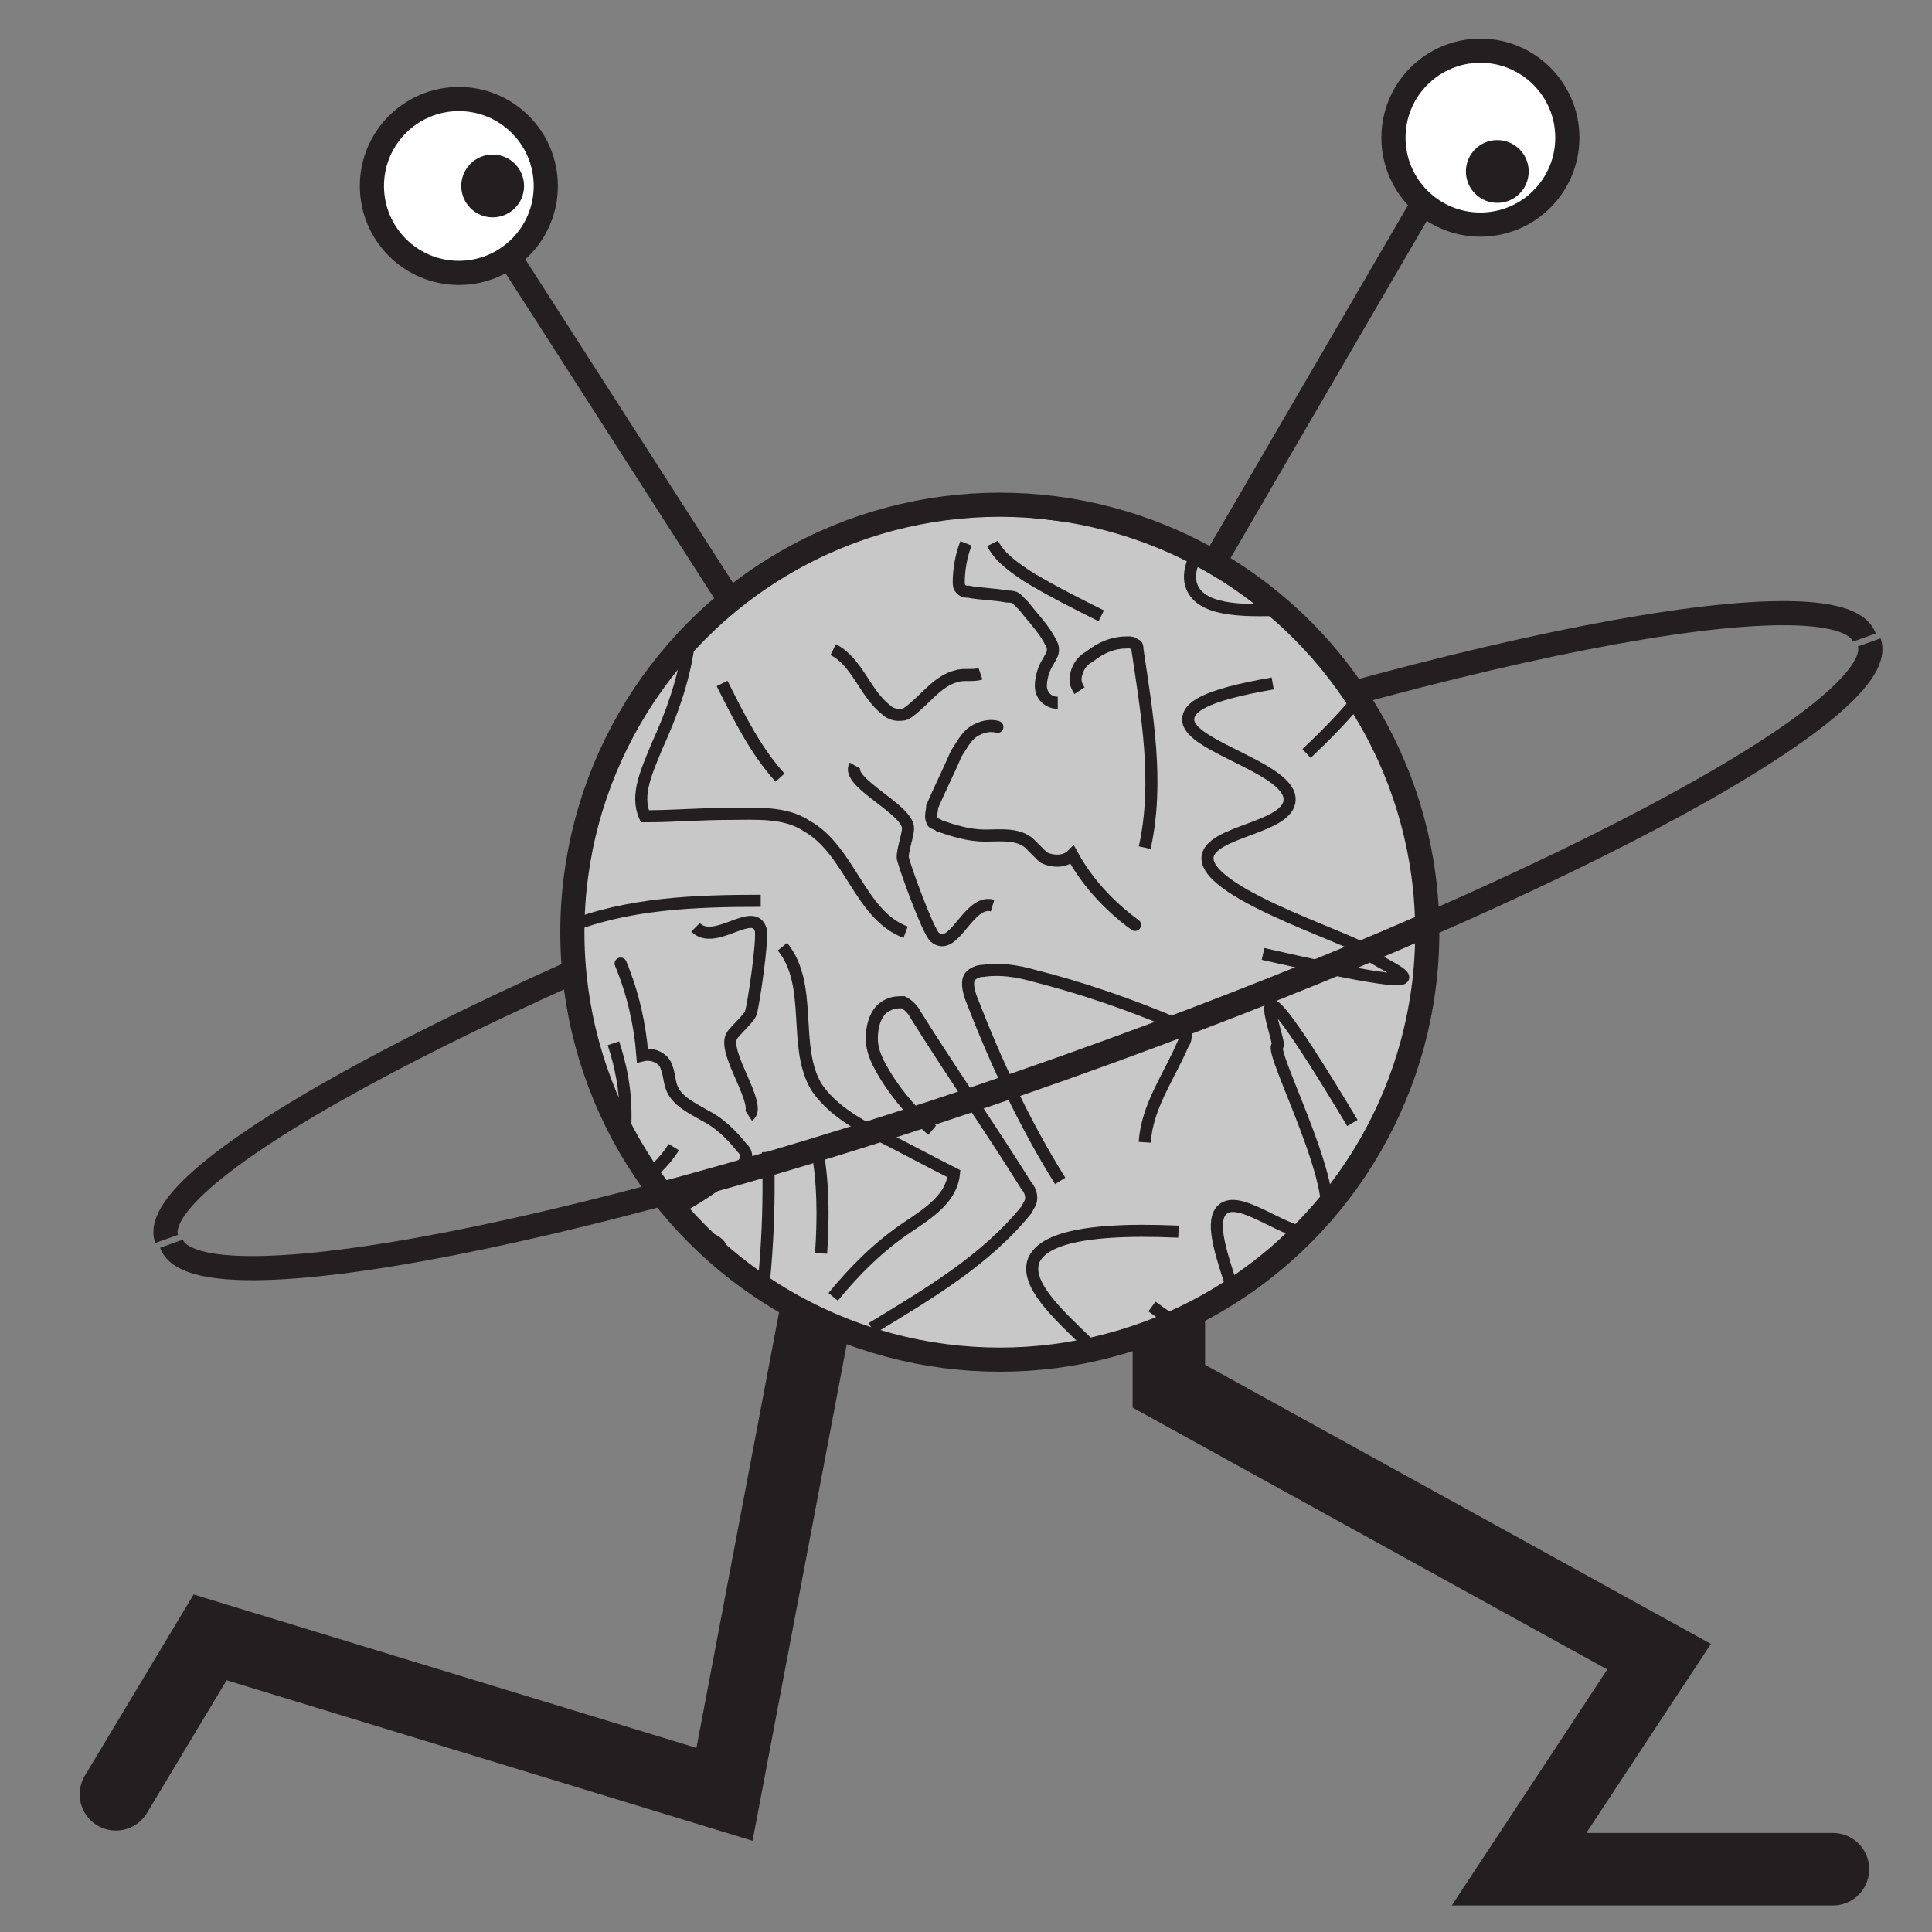<?xml version="1.0" encoding="utf-8"?>
<!-- Generator: Adobe Illustrator 19.2.1, SVG Export Plug-In . SVG Version: 6.00 Build 0)  -->
<svg version="1.1" xmlns="http://www.w3.org/2000/svg" xmlns:xlink="http://www.w3.org/1999/xlink" x="0px" y="0px"
	 viewBox="0 0 80 80" style="enable-background:new 0 0 80 80;" xml:space="preserve">
<rect x="0" y="0" width="80" height="80" fill="#808080" stroke="none"/>
<style type="text/css">
	.st0{display:none;}
	.st1{display:inline;}
	.st2{fill:#FFEC5C;}
	.st3{fill:#FCFFA2;}
	.st4{fill:#FFFFFF;}
	.st5{fill:#646464;}
	.st6{fill:#CCCCCC;}
	.st7{fill:#323232;}
	.st8{display:inline;fill:#CCCCCC;stroke:#969696;stroke-linecap:round;stroke-miterlimit:10;}
	.st9{fill:#CCCCCC;stroke:#969696;stroke-linecap:round;stroke-miterlimit:10;}
	.st10{fill:#787878;}
	.st11{clip-path:url(#SVGID_2_);fill:#646464;}
	.st12{clip-path:url(#SVGID_2_);fill:none;}
	.st13{clip-path:url(#SVGID_2_);}
	.st14{clip-path:url(#SVGID_2_);fill:#FFFFFF;}
	.st15{clip-path:url(#SVGID_2_);fill:#DCDCDC;}
	.st16{clip-path:url(#SVGID_2_);fill:#C8C8C8;}
	.st17{fill:none;stroke:#231F20;stroke-width:3;stroke-linecap:round;stroke-miterlimit:10;}
	.st18{fill:none;stroke:#231F20;stroke-miterlimit:10;}
	.st19{clip-path:url(#SVGID_4_);fill:#C8C8C8;}
	.st20{clip-path:url(#SVGID_4_);}
	.st21{fill:none;stroke:#231F20;stroke-width:0.5;stroke-miterlimit:10;}
	.st22{fill:none;stroke:#231F20;stroke-width:0.5;stroke-linecap:round;stroke-miterlimit:10;}
	.st23{fill:#FFFFFF;stroke:#231F20;stroke-miterlimit:10;}
	.st24{fill:#231F20;}
	.st25{display:none;clip-path:url(#SVGID_6_);fill:#646464;}
	.st26{display:none;clip-path:url(#SVGID_6_);fill:#FFFFFF;}
	.st27{fill:#333333;}
	.st28{fill:none;stroke:#FFFFFF;stroke-miterlimit:10;}
	.st29{clip-path:url(#SVGID_8_);fill:#646464;}
	.st30{clip-path:url(#SVGID_8_);fill:#FFFFFF;}
	.st31{clip-path:url(#SVGID_10_);fill:#646464;}
	.st32{clip-path:url(#SVGID_10_);fill:#FFFFFF;}
</style>
<g id="Layer_1" class="st0">
</g>
<g id="Layer_2" class="st0">
</g>
<g id="Layer_3">
</g>
<g id="Layer_4">
</g>
<g id="Layer_5">
	<polyline class="st17" points="34.4,51.1 30,74.3 8.7,67.8 4.8,74.3 	"/>
	<polyline class="st17" points="48.4,51.1 48.4,57.4 68.7,68.6 62.9,77.4 75.9,77.4 	"/>
	<line class="st18" x1="30.7" y1="25.6" x2="18.5" y2="6.6"/>
	<line class="st18" x1="48.4" y1="26.5" x2="60.8" y2="5.2"/>
	<path id="Back" class="st18" d="M6.9,51.3c-1-2.8,13.9-10.7,33.3-17.6s36-10.1,37-7.3"/>
	<g>
		<defs>
			<circle id="SVGID_3_" cx="41.4" cy="38.6" r="17.7"/>
		</defs>
		<clipPath id="SVGID_2_">
			<use xlink:href="#SVGID_3_"  style="overflow:visible;"/>
		</clipPath>
		<rect x="14.6" y="19" class="st16" width="51.8" height="39.9"/>
		<g class="st13">
			<path class="st21" d="M71.6,64.1c0-1.1-2.4-1.1-1.8-2c0.2-0.3,2.4-1.9,2.7-2.1c0.2-0.1,1.1,0,1.3-0.1c0.7-0.2,1.2-3,1.9-2.8"/>
			<path class="st21" d="M74.5,54.2c0.8-1.3,2-2.3,3.1-3.3"/>
			<path class="st22" d="M74.7,65.3c0.5-1.2,1.2-2.4,2.1-3.3c-0.4-0.2-0.5-0.7-0.4-1.1c0.1-0.3,0.3-0.4,0.4-0.7
				c0.3-0.6,0-1.2-0.1-1.8c-0.1-0.6-0.2-1.3-0.1-2c0-0.1,0-0.3,0.1-0.4c0.2-0.2,0.4-0.1,0.6-0.1c0.8,0.1,1.6,0.3,2.4,0.4
				c0.4,0.1,0.7,0.2,1,0.4c0.3,0.2,0.5,0.6,0.4,1"/>
			<path class="st21" d="M76.2,55.5c2-2,4.1-3.9,6.5-5.5c0.3-0.2,0.6-0.4,0.9-0.2c0.2,0.1,0.3,0.2,0.4,0.4c0.3,0.6,0.3,1.4,0.3,2.1
				c0,2.1-0.2,4.2-0.5,6.2c0,0.2-0.1,0.4-0.2,0.5c-0.1,0.1-0.3,0.1-0.4,0c-1.5-0.2-2.9-0.8-4.4-0.5"/>
			<path class="st21" d="M77.4,63.2c0.4-0.9,1-1.7,1.7-2.4c0.4-0.4,0.8-0.8,1.4-1s1.2-0.1,1.6,0.3c0.1,0.2,0.2,0.4,0.2,0.6
				c0,0.3-0.2,0.5-0.4,0.6c-1.9,2.1-3.8,4.2-5.7,6.2c-0.1,0.1-0.2,0.3-0.4,0.3c-0.2,0-0.3,0-0.5-0.1c-2.5-1.1-4.4-3.1-6.4-4.9"/>
			<path class="st21" d="M75.5,69.6c2.7-0.1,5.3-1.2,7.9-2.3c0.1,0,0.2-0.1,0.2-0.1c0.1-0.1,0-0.2,0-0.3c-0.2-0.5-0.5-1-0.9-1.4
				c-0.2-0.2-0.4-0.3-0.7-0.4c-0.3,0-0.6,0-0.7,0.2"/>
			<path class="st21" d="M69.6,60.9c0.2-2,2.7-3.1,3.2-5c0.3-1.1,0-2.2-0.3-3.2c-0.3-1.1-0.7-2.2-1-3.3c0.8-0.7,1.9-0.4,2.9-0.2
				c1.4,0.3,2.9,0.4,4.3,0.2"/>
			<path class="st21" d="M56,46.5c-5.1-8.5-2.9-3.3-3.1-3.2c-0.4,0.2,3,6.5,1.8,7.6c-0.9,0.8-3.3-1.6-4.1-0.8
				c-0.9,0.9,1.4,4.6,0.6,5.4c-0.3,0.3-1.2,0.3-3.5-1.4"/>
			<path class="st21" d="M62.4,55.9c0.5,0.9,2.6-0.2,2.6,0.9c0,0.4-1.2,2.8-1.3,3.2c-0.1,0.2-0.9,0.5-1.1,0.7
				C62,61.2,63,63.8,62.2,64"/>
			<path class="st21" d="M52.3,67.1c0.5-0.2,1-0.5,1.4-0.9c0.1-0.1,0.2-0.2,0.2-0.3c0-0.1-0.1-0.2-0.1-0.3c-0.3-0.4-0.7-0.8-1-1.3
				c-0.1-0.1-0.2-0.2-0.2-0.4c0-0.1,0-0.3,0-0.4c0.1-0.5,0.1-1.1,0.2-1.6c0-0.2,0.1-0.4,0.2-0.5c0.1-0.1,0.3-0.2,0.5-0.2
				c0.4-0.1,0.7-0.2,0.9-0.5c0.2-0.3,0.3-0.7,0-1"/>
			<path class="st21" d="M55.9,62.9c0.3,0.2,0.5,0.5,0.8,0.6c0.7,0.5,1.7,0.2,2.5,0.4c0.1,0,0.3,0.1,0.4,0.2
				c0.1,0.1,0.2,0.3,0.2,0.5c0.1,1.1-0.6,2.2-0.3,3.3"/>
			<path class="st21" d="M64.7,65.9c-0.1,1.5-0.6,3-1.1,4.4"/>
			<path class="st21" d="M50.6,61c0.3,1.1,0.7,2.2,0.9,3.3c0.1,0.7,0.2,1.4,0.1,2.1"/>
			<path class="st22" d="M58.8,51c0.2,1.3,0.1,2.6-0.2,3.9c0.4,0,0.8,0.4,0.9,0.8c0,0.3,0,0.5,0,0.8c0,0.6,0.6,1.1,1,1.5
				c0.4,0.5,0.8,1.1,1.1,1.7c0.1,0.1,0.1,0.3,0.1,0.4c-0.1,0.2-0.3,0.3-0.5,0.4c-0.7,0.3-1.5,0.6-2.3,0.8c-0.4,0.1-0.7,0.2-1.1,0.2
				c-0.4,0-0.7-0.3-0.9-0.6"/>
			<path class="st21" d="M47.5,63.5c2.2,3.1,4.6,6,7.1,8.9"/>
			<path class="st21" d="M68.5,45.9c-0.7,2.7-1.7,5.4-2.9,8c-0.1,0.3-0.3,0.6-0.6,0.6c-0.2,0-0.4-0.1-0.5-0.2c-0.6-0.4-1-1-1.3-1.6
				c-1-1.8-1.9-3.7-2.7-5.7c-0.1-0.2-0.1-0.4,0-0.5c0.1-0.1,0.2-0.2,0.3-0.2c1.4-0.5,2.9-0.7,4-1.7"/>
			<path class="st21" d="M70.7,51.2c0,1-0.1,1.9-0.3,2.9c-0.1,0.5-0.3,1.1-0.7,1.5c-0.4,0.4-1,0.7-1.5,0.5c-0.2-0.1-0.4-0.2-0.5-0.4
				c-0.1-0.2,0-0.5,0-0.7c0.6-2.8,1.2-5.5,1.9-8.2c0-0.2,0.1-0.3,0.2-0.5c0.1-0.1,0.3-0.1,0.5-0.2c2.7-0.2,5.4,0.5,8,1.2"/>
			<path class="st21" d="M56.2,53.1c-2.3,1.5-4,3.7-5.7,5.9c-0.1,0.1-0.1,0.1-0.1,0.2c0,0.1,0.1,0.2,0.2,0.3
				c0.4,0.4,0.9,0.6,1.5,0.8c0.3,0.1,0.5,0.1,0.8,0c0.2-0.1,0.5-0.3,0.5-0.6"/>
			<path class="st21" d="M65.6,57.7c0.8,1.9-0.8,4-0.3,6c0.3,1.1,1.1,1.9,1.9,2.6c0.8,0.8,1.7,1.6,2.5,2.4c-0.3,0.9-1.5,1.3-2.4,1.6
				c-1.4,0.4-2.7,1.1-3.8,1.9"/>
			<path class="st21" d="M41.9,68.9c13.1,6.9,6.4,2,6.6,1.6c0.4-0.7-8.7-6.2-7.7-8.8c0.7-1.8,5.8-0.8,6.4-2.6c0.7-2.1-5.1-5-4.4-6.9
				c0.3-0.7,1.5-1.4,6-1.2"/>
		</g>
		<g class="st13">
			<path class="st21" d="M28.8,38.4c0.8,0.8,2.4-0.9,2.7,0.1c0.1,0.4-0.3,3.1-0.4,3.4c0,0.2-0.7,0.8-0.8,1c-0.4,0.7,1.3,2.9,0.7,3.3
				"/>
			<path class="st21" d="M22.3,52c0.4-0.3,0.8-0.8,1.1-1.2c0.1-0.1,0.1-0.2,0.1-0.3c0-0.1-0.1-0.2-0.2-0.2c-0.4-0.3-0.9-0.6-1.3-0.9
				c-0.1-0.1-0.2-0.2-0.3-0.3c-0.1-0.1-0.1-0.3-0.1-0.4c-0.1-0.5-0.2-1.1-0.2-1.6c0-0.2-0.1-0.4,0-0.6c0.1-0.2,0.3-0.3,0.4-0.3
				c0.3-0.2,0.6-0.4,0.8-0.8c0.1-0.3,0-0.8-0.3-1"/>
			<path class="st21" d="M25.8,51.2c0.3,0.1,0.6,0.3,0.9,0.4c0.8,0.3,1.7-0.2,2.5-0.3c0.1,0,0.3,0,0.4,0.1c0.2,0.1,0.3,0.3,0.3,0.4
				c0.4,1,0.1,2.3,0.6,3.3"/>
			<path class="st21" d="M33.8,47.4c0.3,1.5,0.3,3,0.2,4.5"/>
			<path class="st21" d="M19,46.6c0.6,0.9,1.2,1.9,1.8,2.9c0.3,0.6,0.6,1.3,0.7,2"/>
			<path class="st22" d="M25.7,39.9c0.5,1.2,0.8,2.5,0.9,3.8c0.4-0.1,0.9,0.1,1,0.5c0.1,0.2,0.1,0.5,0.2,0.8
				c0.2,0.6,0.9,0.9,1.4,1.2c0.6,0.3,1.1,0.8,1.5,1.3c0.1,0.1,0.2,0.2,0.2,0.4c0,0.2-0.2,0.4-0.4,0.5c-0.6,0.5-1.3,1-2,1.4
				c-0.3,0.2-0.6,0.4-1,0.5s-0.8,0-1-0.3"/>
			<path class="st21" d="M16.7,49.9c3,2.3,6.1,4.5,9.3,6.5"/>
			<path class="st21" d="M31.8,47.7c0.1,2.8-0.1,5.7-0.6,8.5c-0.1,0.3-0.2,0.7-0.4,0.8c-0.2,0.1-0.4,0-0.5,0
				c-0.7-0.2-1.2-0.7-1.7-1.2c-1.5-1.5-2.9-3-4.2-4.7c-0.1-0.2-0.2-0.3-0.2-0.5c0-0.1,0.1-0.2,0.3-0.3c1.2-0.9,2.6-1.5,3.4-2.8"/>
			<path class="st21" d="M25.4,43.2c0.3,0.9,0.5,1.9,0.5,2.9c0,0.6,0,1.1-0.3,1.6c-0.2,0.5-0.8,0.9-1.3,0.9c-0.2,0-0.4-0.1-0.6-0.3
				c-0.2-0.2-0.2-0.5-0.2-0.7c-0.2-2.8-0.3-5.6-0.5-8.4c0-0.2,0-0.4,0.1-0.5c0.1-0.1,0.3-0.2,0.4-0.3c2.5-1,5.3-1.1,8-1.1"/>
			<path class="st21" d="M22.1,37.4c-1.8,2.1-2.8,4.7-3.8,7.3c0,0.1-0.1,0.2,0,0.2c0,0.1,0.1,0.2,0.2,0.2c0.5,0.2,1.1,0.4,1.7,0.3
				c0.3,0,0.5-0.1,0.7-0.2c0.2-0.2,0.4-0.4,0.3-0.7"/>
			<path class="st21" d="M32.4,39.2c1.3,1.6,0.4,4.1,1.4,5.8c0.6,0.9,1.6,1.5,2.6,2c1,0.5,2.1,1.1,3.1,1.6c-0.1,1-1,1.6-1.9,2.2
				c-1.2,0.8-2.2,1.8-3.1,2.9"/>
			<path class="st21" d="M52.3,39.5c9.6,2.2,4.4,0.3,4.4,0c0.1-0.4-6.8-2.4-6.7-4c0.1-1.1,3.4-1.2,3.4-2.4c0-1.3-4.2-2.2-4.2-3.3
				c0-0.5,0.6-1,3.5-1.5"/>
			<path class="st21" d="M41.1,37.5c-1-0.3-1.6,2-2.4,1.3c-0.3-0.3-1.2-2.8-1.3-3.2c-0.1-0.2,0.2-1,0.2-1.3c0-0.8-2.6-1.9-2.2-2.6"
				/>
			<path class="st21" d="M40,22.5c-0.2,0.5-0.3,1.1-0.3,1.6c0,0.1,0,0.2,0.1,0.3c0.1,0.1,0.2,0.1,0.3,0.1c0.5,0.1,1.1,0.1,1.6,0.2
				c0.1,0,0.3,0,0.4,0.1c0.1,0.1,0.2,0.2,0.3,0.3c0.3,0.4,0.7,0.8,1,1.3c0.1,0.2,0.2,0.3,0.2,0.5c0,0.2-0.1,0.3-0.2,0.5
				c-0.2,0.3-0.3,0.7-0.3,1c0,0.4,0.3,0.7,0.7,0.7"/>
			<path class="st21" d="M40.6,27.9c-0.3,0.1-0.7,0-1,0.1c-0.8,0.2-1.3,1-2,1.5c-0.1,0.1-0.3,0.1-0.4,0.1c-0.2,0-0.4-0.1-0.5-0.2
				c-0.9-0.7-1.2-2-2.2-2.5"/>
			<path class="st21" d="M32.3,32.2c-1-1.1-1.7-2.5-2.4-3.9"/>
			<path class="st21" d="M45.6,25.5c-1-0.5-2-1-3-1.6c-0.6-0.4-1.2-0.8-1.5-1.4"/>
			<path class="st22" d="M47,38.3c-1.1-0.8-2-1.8-2.6-2.9c-0.3,0.3-0.8,0.3-1.2,0.1c-0.2-0.2-0.4-0.4-0.6-0.6
				c-0.5-0.4-1.2-0.3-1.8-0.3c-0.7,0-1.3-0.2-1.9-0.4c-0.1-0.1-0.3-0.1-0.3-0.2c-0.1-0.2,0-0.4,0-0.6c0.3-0.7,0.7-1.5,1-2.2
				c0.2-0.3,0.4-0.7,0.7-0.9c0.3-0.2,0.7-0.3,1-0.2"/>
			<path class="st21" d="M46,21.6c-3.7-0.5-7.5-0.9-11.3-1.1"/>
			<path class="st21" d="M43.9,48.9c-1.5-2.4-2.7-5-3.7-7.6c-0.1-0.3-0.2-0.7,0-0.9c0.1-0.1,0.3-0.2,0.5-0.2c0.7-0.1,1.4,0,2.1,0.2
				c2,0.5,4,1.2,5.9,2c0.2,0.1,0.4,0.2,0.4,0.4c0,0.1,0,0.3-0.1,0.4c-0.6,1.4-1.5,2.6-1.6,4.1"/>
			<path class="st21" d="M38.6,46.8c-0.7-0.6-1.4-1.4-1.9-2.2c-0.3-0.5-0.6-1-0.6-1.6c0-0.6,0.2-1.2,0.7-1.4
				c0.2-0.1,0.4-0.1,0.6-0.1c0.2,0.1,0.4,0.3,0.5,0.5c1.5,2.4,3.1,4.7,4.6,7.1c0.1,0.1,0.2,0.3,0.2,0.5c0,0.2-0.1,0.3-0.2,0.5
				c-1.7,2.1-4.1,3.5-6.4,4.9"/>
			<path class="st21" d="M47.4,35.1c0.6-2.7,0.1-5.5-0.3-8.2c0-0.1,0-0.2-0.1-0.2c-0.1-0.1-0.2-0.1-0.3-0.1c-0.6,0-1.1,0.2-1.6,0.6
				c-0.2,0.1-0.4,0.3-0.5,0.6s-0.1,0.5,0.1,0.8"/>
			<path class="st21" d="M37.5,38.6c-1.9-0.7-2.3-3.4-4.1-4.4c-0.9-0.6-2.1-0.5-3.2-0.5c-1.2,0-2.3,0.1-3.5,0.1
				c-0.4-0.9,0.1-1.9,0.5-2.9c0.6-1.3,1.1-2.7,1.3-4.1"/>
			<path class="st21" d="M46,13.8c-14.1,4.6-5.8,3.2-5.7,3.6c0.2,0.8,10.5-2,11.7,0.6c0.8,1.8-3.5,4.7-2.6,6.4c1,1.9,7.1-0.2,8,1.6
				c0.3,0.7,0,2.1-3.3,5.2"/>
		</g>
		<use xlink:href="#SVGID_3_"  style="overflow:visible;fill:none;stroke:#231F20;stroke-miterlimit:10;"/>
	</g>
	<circle class="st23" cx="19" cy="7.7" r="3.6"/>
	<circle class="st23" cx="61.3" cy="5.7" r="3.6"/>
	<path id="Front" class="st18" d="M77.4,26.6c1,2.8-13.9,10.7-33.3,17.6s-36,10.1-37,7.3"/>
	<circle class="st24" cx="20.4" cy="7.7" r="1.3"/>
	<circle class="st24" cx="62" cy="7.1" r="1.3"/>
</g>
<g id="Layer_6">
</g>
</svg>
